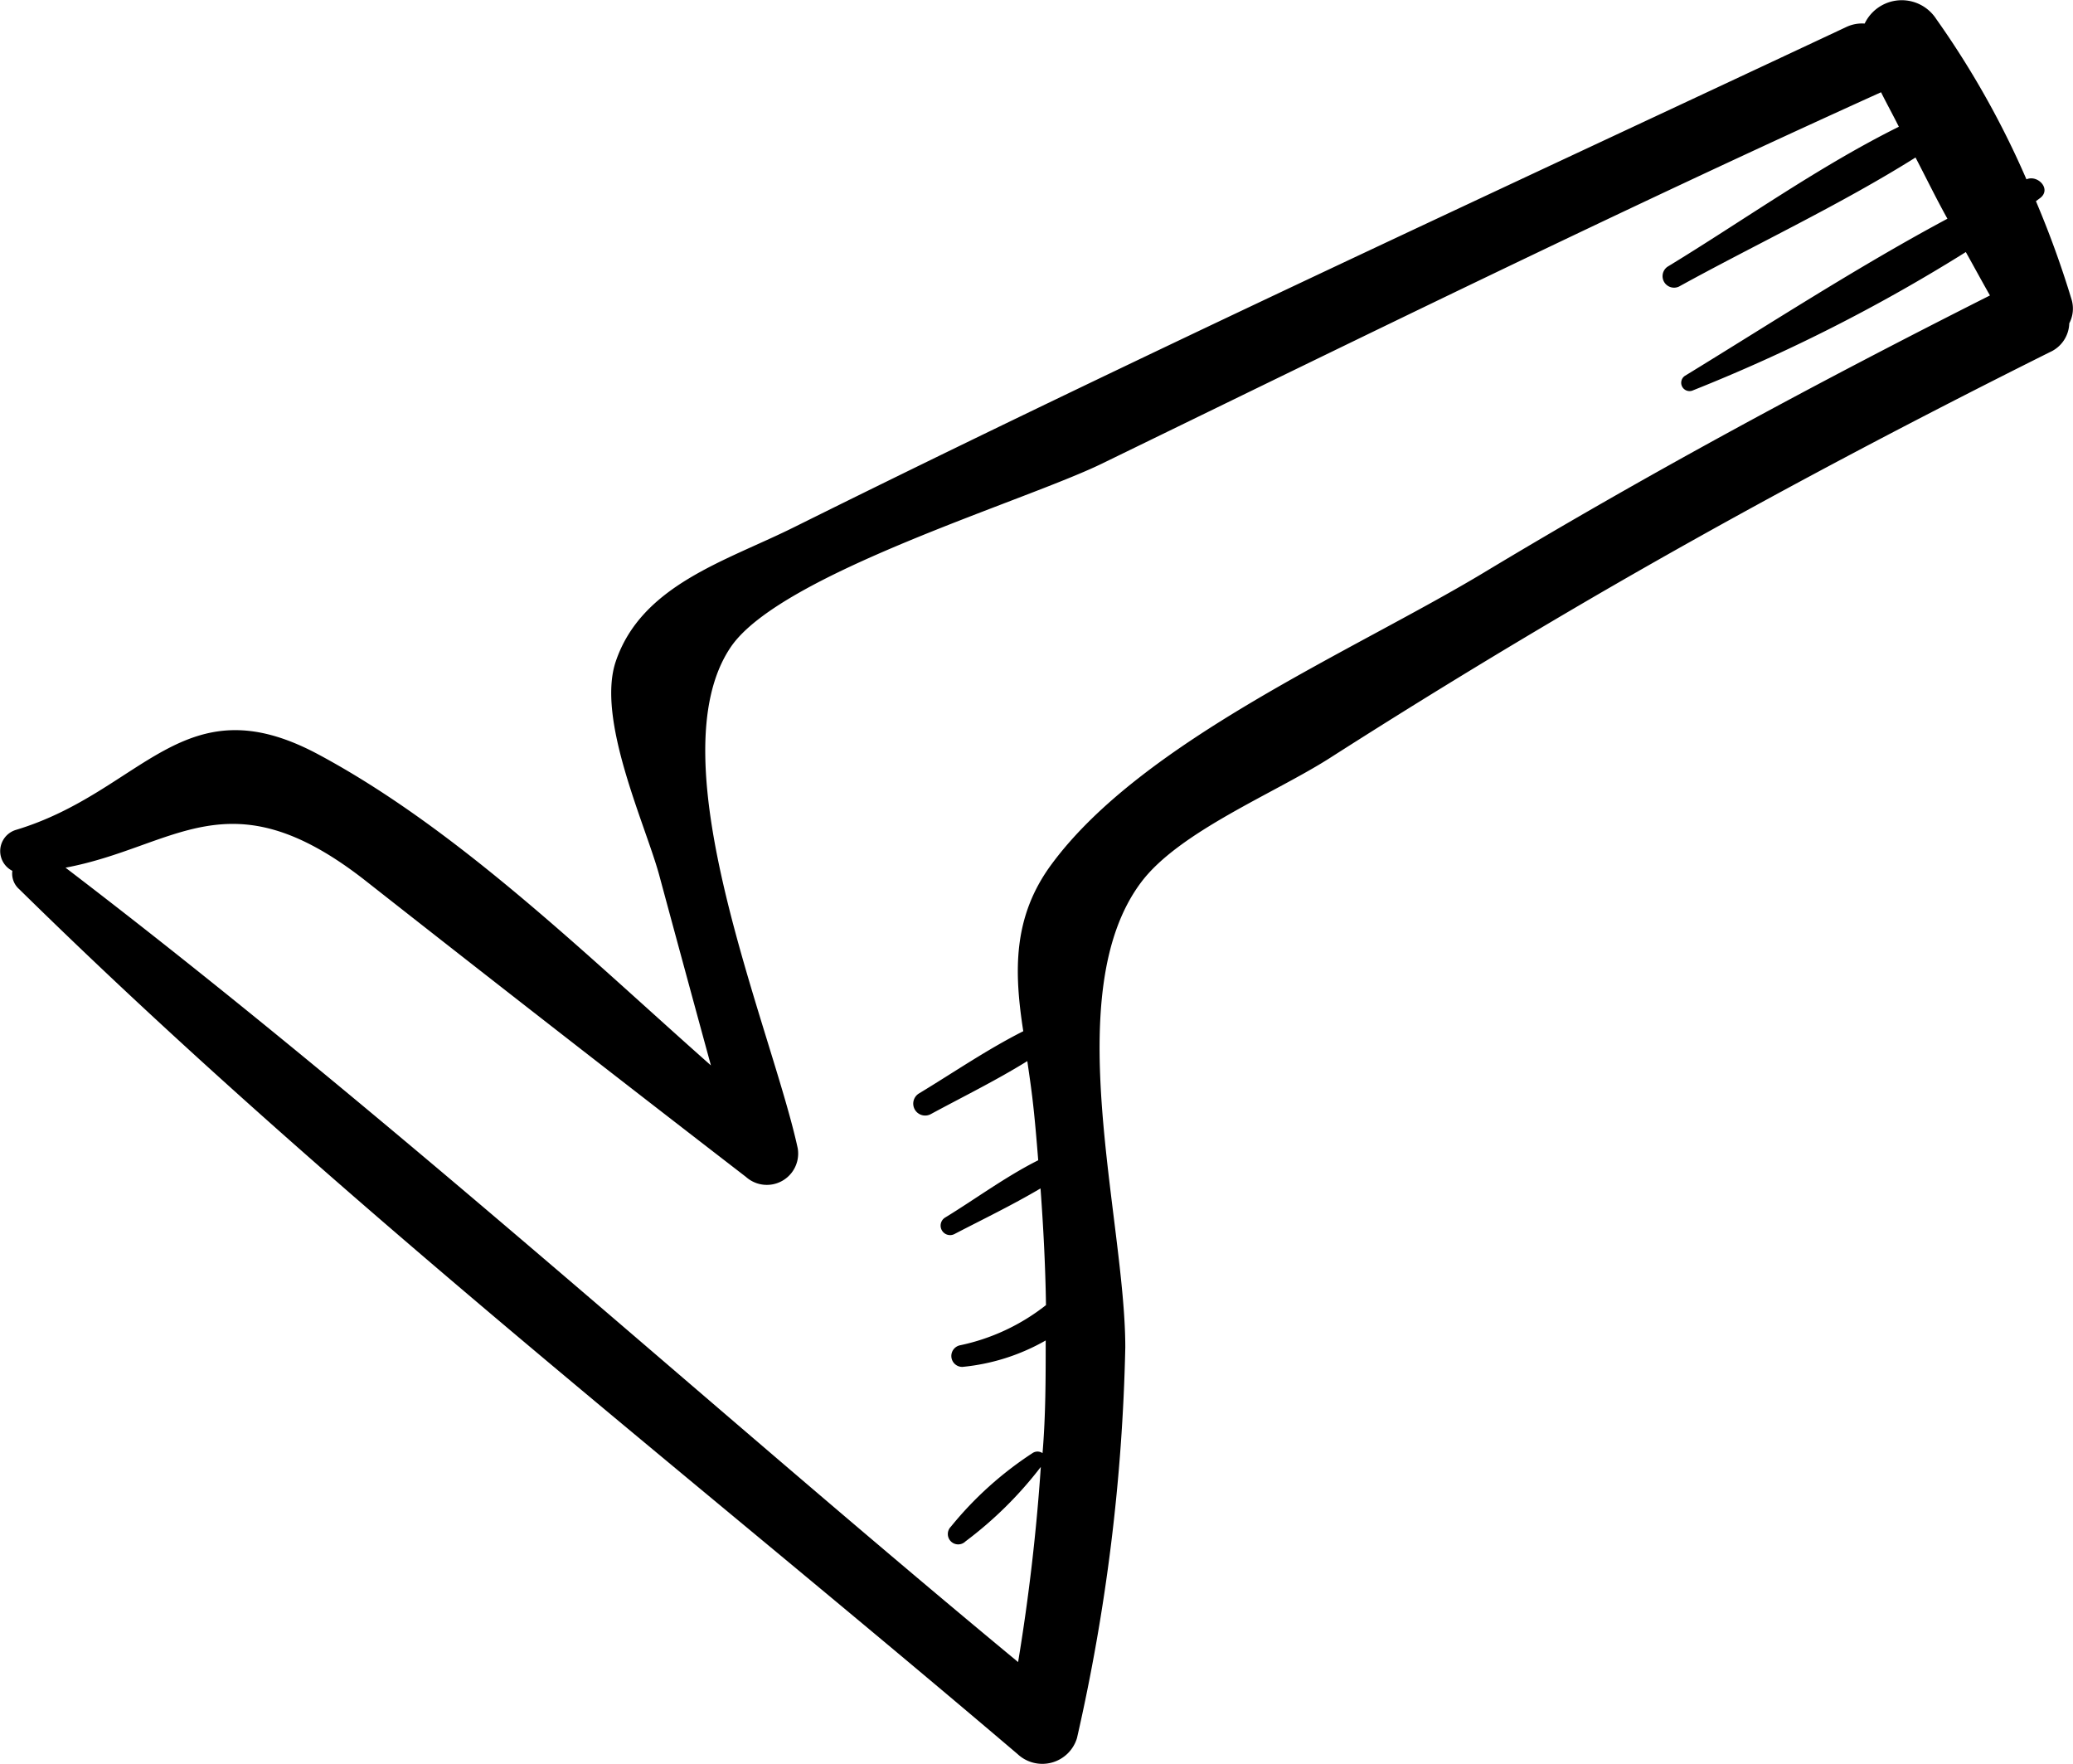 <svg xmlns="http://www.w3.org/2000/svg" viewBox="0 0 72.14 61.37"><title>decor15</title><g id="c507f7f2-5717-40d3-b1d5-043542bcf918" data-name="Forma 1" style="isolation:isolate"><g id="222cc38e-8189-4863-a75a-610f3de835ea" data-name="Forma 1"><path d="M72.81,11.3a33.82,33.82,0,0,0-1.24-3.42l0.16-.12c0.38-.31-0.1-0.81-0.49-0.64a30.85,30.85,0,0,0-3.14-5.58,1.43,1.43,0,0,0-2.49.16,1.28,1.28,0,0,0-.64.12C52.72,7.57,40.44,13.22,28.32,19.24c-2.36,1.17-5.27,2-6.17,4.65-0.68,2,1,5.61,1.5,7.4q0.9,3.33,1.81,6.66c-4.33-3.83-8.79-8.21-13.66-10.82-4.72-2.53-6.1,1.3-10.54,2.63a0.77,0.77,0,0,0-.11,1.42,0.72,0.72,0,0,0,.24.64C12.31,42.55,24.48,52,36.13,61.91a1.26,1.26,0,0,0,2.07-.56,67.39,67.39,0,0,0,1.68-13.59c0-4.46-2.34-12.33.55-16.18,1.32-1.76,4.63-3.09,6.56-4.32q4.41-2.82,8.93-5.46c5.28-3.08,10.67-5.94,16.14-8.67a1.13,1.13,0,0,0,.67-1A1.1,1.1,0,0,0,72.81,11.3ZM52.33,20.82c-4.53,2.72-11.83,5.83-15,10.11-1.38,1.85-1.32,3.77-1,5.83-1.25.63-2.43,1.44-3.62,2.16a0.41,0.41,0,0,0,.41.72c1.11-.6,2.27-1.17,3.35-1.84,0.06,0.41.12,0.82,0.17,1.23,0.09,0.74.15,1.48,0.21,2.22-1.12.56-2.2,1.36-3.25,2a0.33,0.33,0,0,0,.33.57c1-.52,2-1,3-1.59,0.1,1.36.17,2.71,0.19,4.06a7.22,7.22,0,0,1-3,1.4,0.38,0.38,0,0,0,.09.75,7.22,7.22,0,0,0,2.9-.92c0,1.31,0,2.62-.11,3.92a0.31,0.31,0,0,0-.35,0A12.32,12.32,0,0,0,33.81,54a0.36,0.36,0,0,0,.51.51,13.48,13.48,0,0,0,2.62-2.59q-0.23,3.4-.79,6.79C25.07,49.54,14.42,39.79,3,31.07c3.84-.72,5.68-3.26,10.41.43Q20,36.68,26.68,41.83a1.09,1.09,0,0,0,1.8-1c-0.91-4.19-5-13.53-2.32-17.45,1.75-2.54,10.2-5.05,12.91-6.37,9-4.38,18-8.8,27.11-12.92,0.2,0.4.42,0.8,0.62,1.2C64,6.68,61.38,8.56,58.75,10.16a0.4,0.4,0,0,0,.4.69C61.82,9.38,64.77,8,67.38,6.36c0.37,0.71.72,1.43,1.11,2.13-3.12,1.67-6.18,3.66-9.14,5.47a0.29,0.29,0,0,0,.29.5,59,59,0,0,0,9.49-4.81c0.28,0.5.55,1,.84,1.51C64,14.17,58.07,17.36,52.33,20.82Z" transform="translate(-0.72 -0.88)" fill-rule="evenodd"/></g></g></svg>
